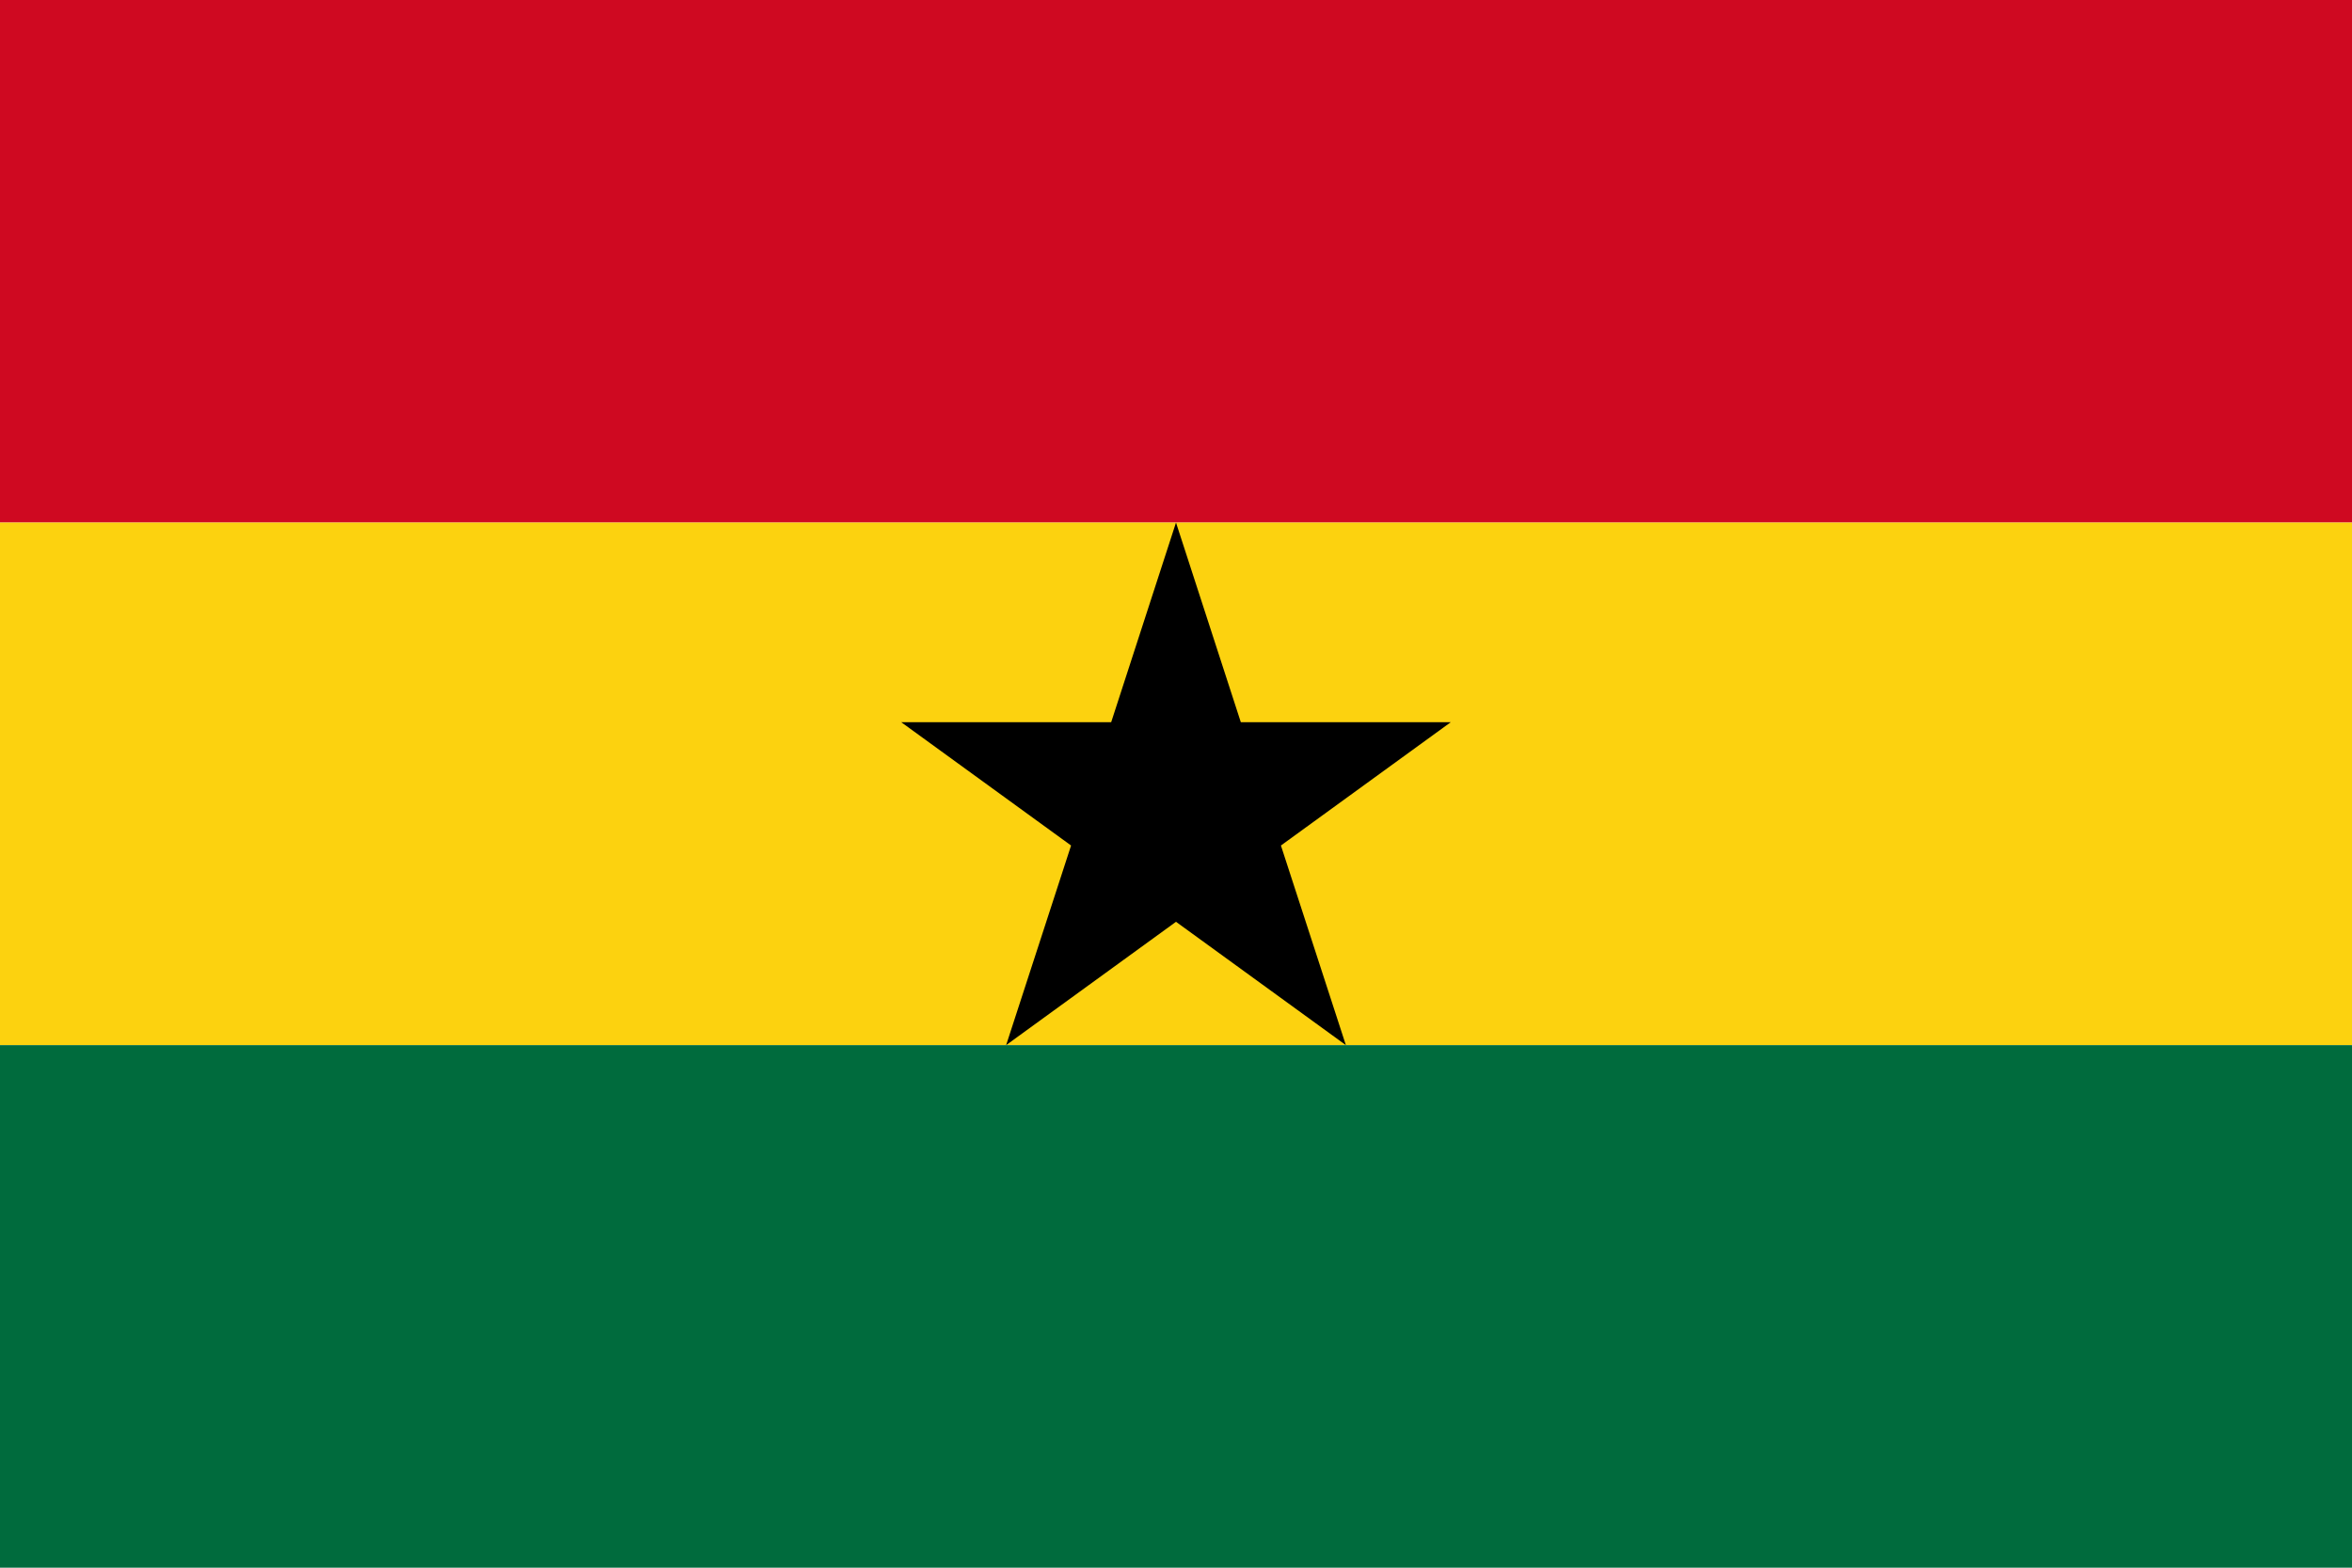 <?xml version="1.0" encoding="UTF-8"?>
<!DOCTYPE svg PUBLIC "-//W3C//DTD SVG 1.1//EN"
    "http://www.w3.org/Graphics/SVG/1.1/DTD/svg11.dtd">

<svg viewBox="0 0 18 12" width="300" height="200" xmlns="http://www.w3.org/2000/svg" xmlns:xlink="http://www.w3.org/1999/xlink">
    <rect x="0" y="0" width="18" height="4" fill="#CF0921" />
    <rect x="0" y="4" width="18" height="4" fill="#FCD20F" />
    <rect x="0" y="8" width="18" height="4" fill="#006B3D" />
    <path class="HaskellSvgIcons__starOutline" d="M 9.0,4.0 L 9.496,5.528 L 11.103,5.528 L 9.803,6.472 L 10.3,8.0 L 9.0,7.056 L 7.7,8 L 8.197,6.472 L 6.897,5.528 L 8.504,5.528 Z" fill="#000000" />
</svg>
